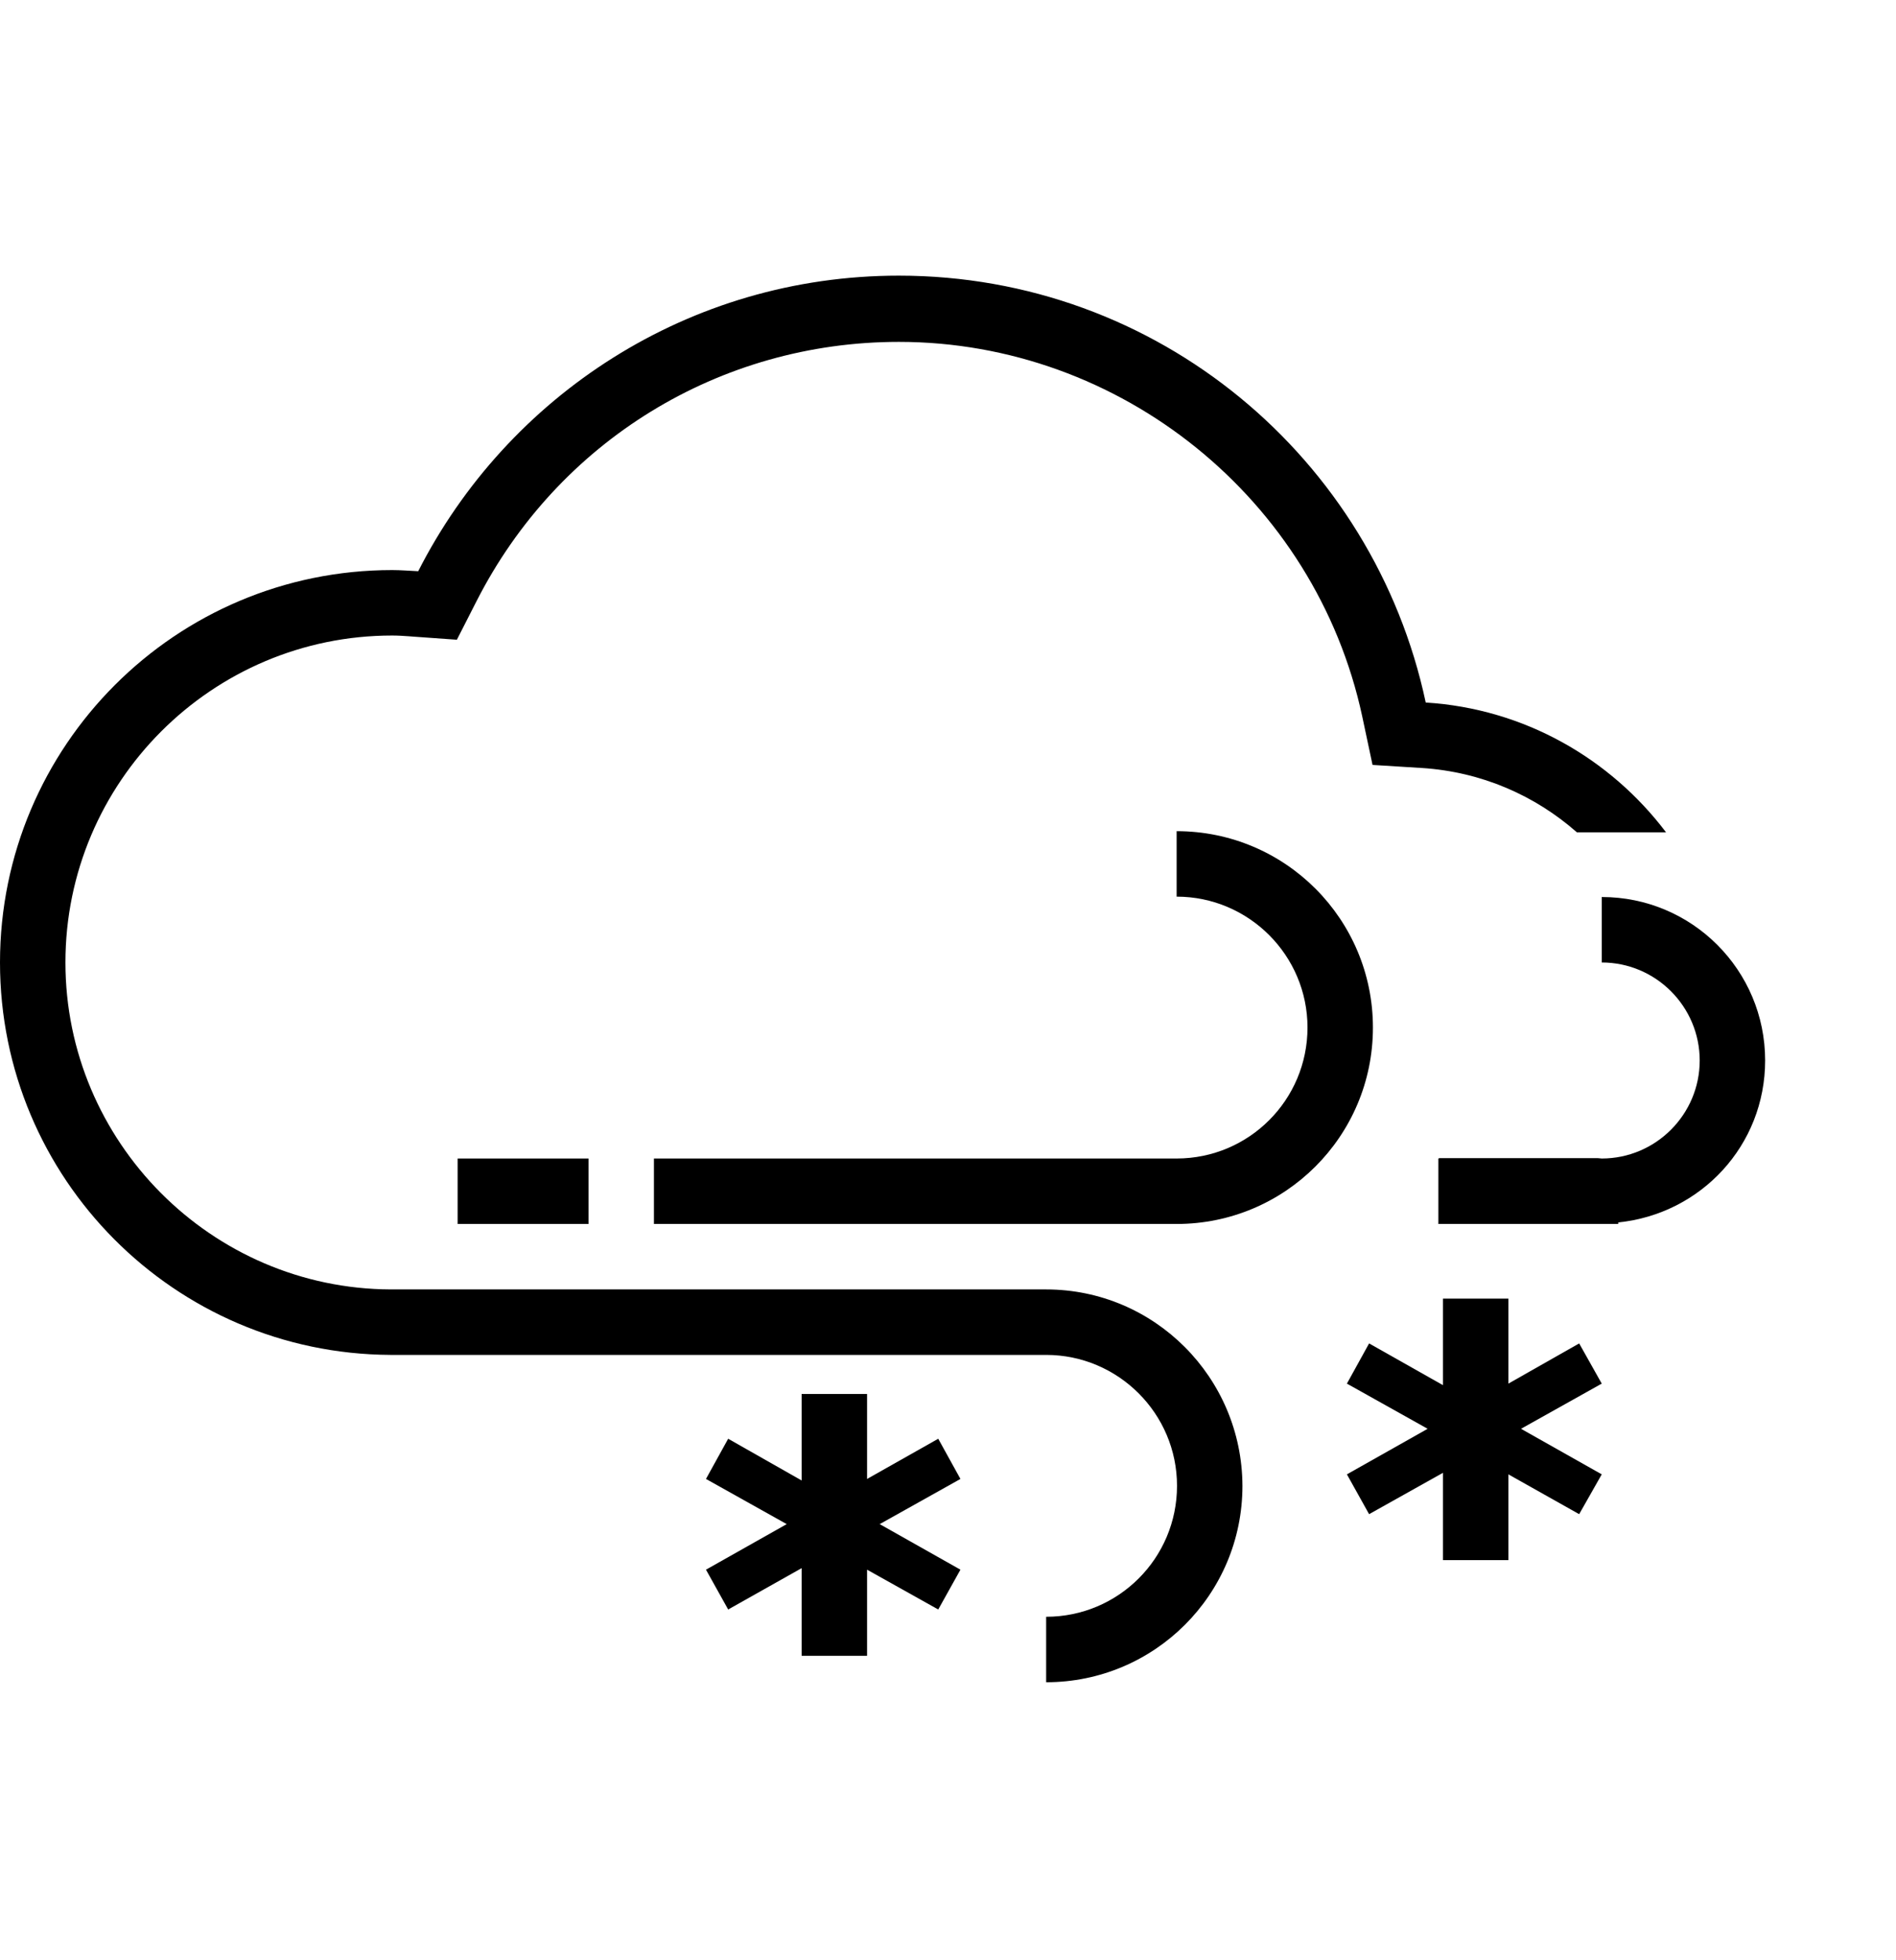 <?xml version="1.0" encoding="utf-8"?>
<!-- Generator: Adobe Illustrator 24.3.0, SVG Export Plug-In . SVG Version: 6.00 Build 0)  -->
<svg version="1.1" id="Layer_1" xmlns="http://www.w3.org/2000/svg" xmlns:xlink="http://www.w3.org/1999/xlink" x="0px" y="0px"
	 viewBox="0 0 495.5 512" style="enable-background:new 0 0 495.5 512;" xml:space="preserve">
<g>
	<path d="M273.4,336.8H107l-4.9,0c-46.9-0.2-85-38.6-85-85.4c0-47.1,38.3-85.4,85.4-85.4c1.5,0,3,0.1,4.4,0.2l1.3,0.1l11.2,0.8
		l5.1-10c21.3-41.9,63.6-67.8,110.4-67.8c58,0,108.9,41.1,121.1,97.8l2.7,12.7l12.9,0.8c15.6,1,29.6,7.2,40.5,16.8h23.3
		c-14.6-19.3-37.1-32.3-62.8-33.9C359,119.7,302.6,72,234.9,72c-54.9,0-102.3,31.4-125.6,77.2c-2.3-0.1-4.5-0.3-6.8-0.3
		C45.9,148.9,0,194.8,0,251.4c0,56.4,45.6,102.2,102,102.5v0h171.4c18.8,0,34.2,15.3,34.2,34.2s-15.3,34.2-34.2,34.2v17.1
		c28.3,0,51.3-22.9,51.3-51.3C324.6,359.8,301.7,336.8,273.4,336.8z"/>
	<path d="M307.5,302.6H170.9v17.1h136.6c28.3,0,51.3-22.9,51.3-51.3c0-28.3-22.9-51.3-51.3-51.3v17.1c18.8,0,34.2,15.3,34.2,34.2
		C341.7,287.3,326.4,302.6,307.5,302.6z"/>
	<path d="M418.6,251.4c14.1,0,25.6,11.5,25.6,25.6c0,14.1-11.5,25.6-25.6,25.6c-0.4,0-0.7-0.1-1.1-0.1H376c0,0,0.1,0.1,0.1,0.1h-0.2
		v17.1h47v-0.4c21.6-2.2,38.4-20.1,38.4-42.3c0-23.6-19.1-42.7-42.7-42.7L418.6,251.4L418.6,251.4z"/>
	<rect x="119.6" y="302.6" width="34.2" height="17.1"/>
</g>
<polygon points="394.2,407.5 394.2,385.1 412.7,395.5 418.6,385.1 397.5,373.2 418.6,361.4 412.7,350.9 394.2,361.4 394.2,339.2 
	377.1,339.2 377.1,361.8 357.8,350.9 352,361.4 373.1,373.2 352,385.1 357.8,395.5 377.1,384.7 377.1,407.5 "/>
<polygon points="226.6,432.5 226.6,410 245.2,420.4 251,410 229.9,398.1 251,386.3 245.2,375.8 226.6,386.3 226.6,364.1 
	209.5,364.1 209.5,386.7 190.3,375.8 184.5,386.3 205.6,398.1 184.5,410 190.3,420.4 209.5,409.6 209.5,432.5 "/>
</svg>
